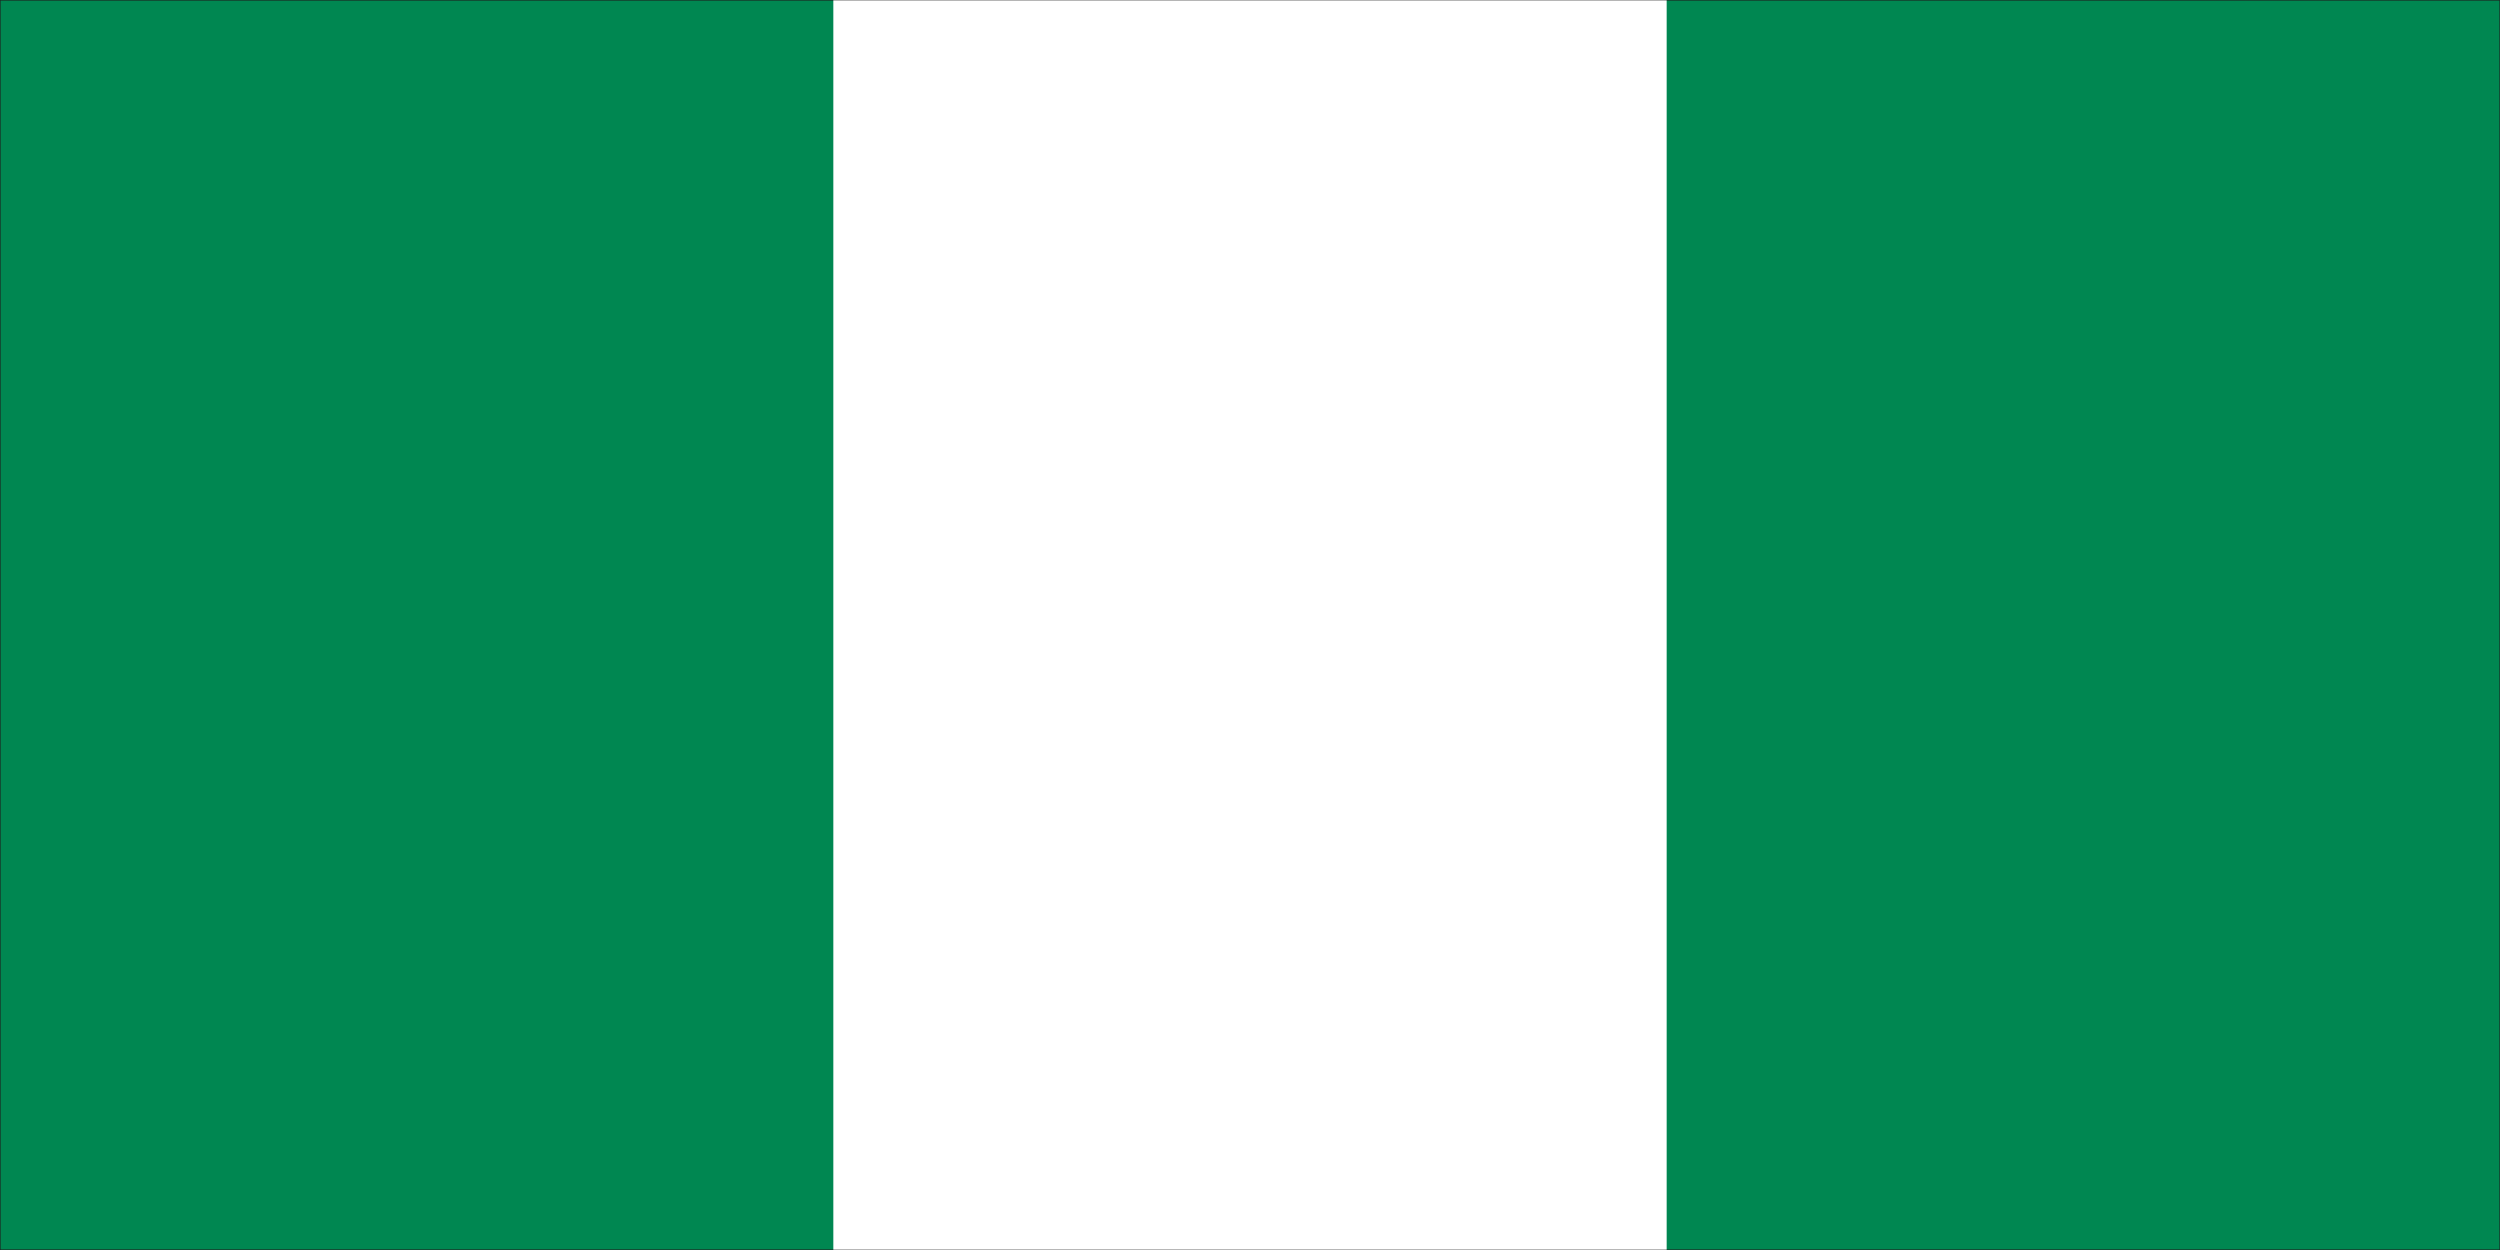 <svg width="900" height="450" viewBox="0 0 900 450" fill="none" xmlns="http://www.w3.org/2000/svg">
<rect x="0" y="0" width="900" height="450" fill="#333333" stroke="none"/>
<g clip-path="url(#clip0_765_91)">
<path d="M900 0H0V450H900V0Z" fill="#1E1E1E"/>
<mask id="mask0_765_91" style="mask-type:luminance" maskUnits="userSpaceOnUse" x="0" y="0" width="900" height="450">
<path d="M900 0H0V450H900V0Z" fill="white"/>
</mask>
<g mask="url(#mask0_765_91)">
<mask id="mask1_765_91" style="mask-type:luminance" maskUnits="userSpaceOnUse" x="0" y="0" width="900" height="450">
<path d="M0 0H900V450H0V0Z" fill="white"/>
</mask>
<g mask="url(#mask1_765_91)">
<path d="M0 0H900V450H0V0Z" fill="white"/>
<path d="M0 0H900V450H0V0Z" fill="white"/>
<path d="M0 0H900V450H0V0Z" fill="#008751"/>
</g>
<path d="M300 -3.37219e-06H600V450H300V-3.37219e-06Z" fill="white"/>
</g>
</g>
<defs>
<clipPath id="clip0_765_91">
<rect width="900" height="450" fill="white"/>
</clipPath>
</defs>
</svg>
